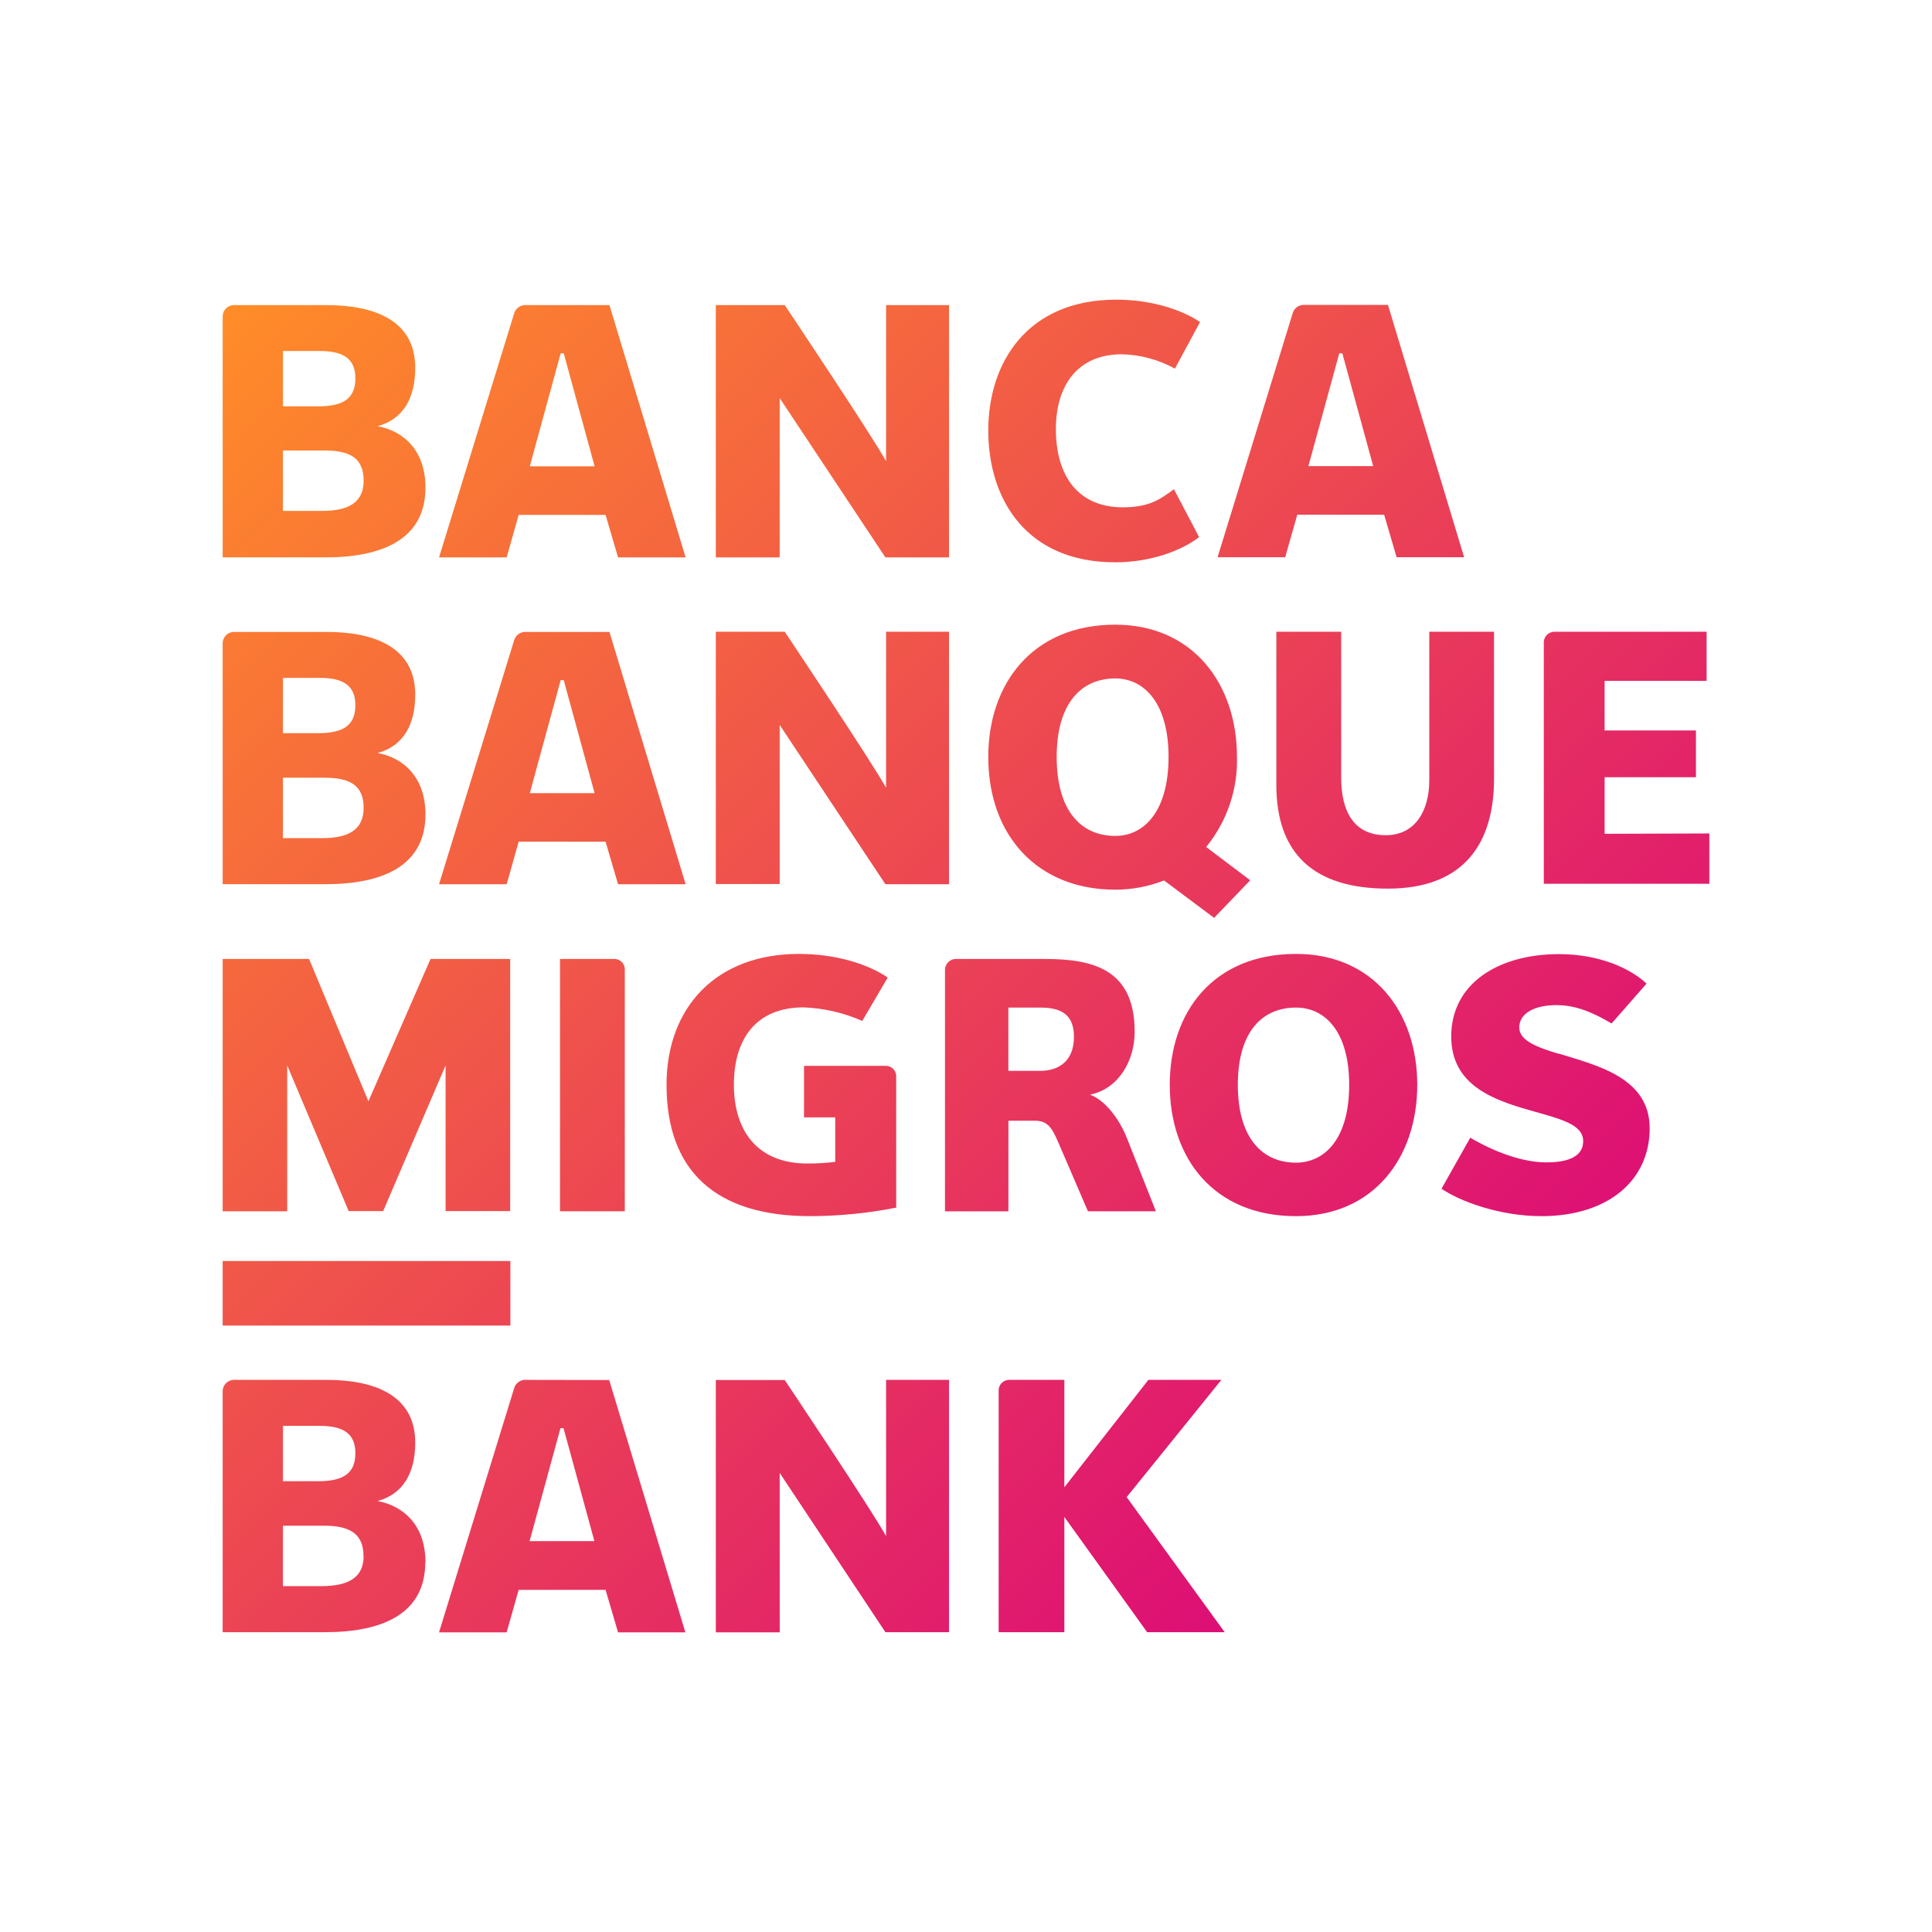 <?xml version="1.0" encoding="UTF-8"?><svg id="Layer_1" xmlns="http://www.w3.org/2000/svg" xmlns:xlink="http://www.w3.org/1999/xlink" viewBox="0 0 500 500"><defs><style>.cls-1{fill:none;}.cls-1,.cls-2{stroke-width:0px;}.cls-2{fill:url(#linear-gradient);}</style><linearGradient id="linear-gradient" x1="48.028" y1="411.727" x2="382.5" y2="77.254" gradientTransform="translate(0 502) scale(1 -1)" gradientUnits="userSpaceOnUse"><stop offset="0" stop-color="#ff8c28"/><stop offset="1" stop-color="#d9007e"/></linearGradient></defs><path class="cls-2" d="M291.581,387.453l25.367,34.956h-20.064l-21.432-29.823v29.823h-17.002v-62.798c.137-1.519,1.48-2.64,2.999-2.502l.01.001h13.993v27.79l21.745-27.79h18.892l-24.507,30.344ZM229.317,397.537c-3.713-6.736-26.227-40.389-26.227-40.389h-17.836v65.3h16.533v-41.249l27.36,41.21h16.455v-65.3h-16.286v40.428ZM157.659,357.148l19.712,65.3h-17.419l-3.231-10.996h-22.488l-3.114,10.996h-17.498l19.413-63.098c.378-1.441,1.749-2.392,3.231-2.241l21.393.039ZM153.829,398.84l-7.987-29.223h-.795l-7.987,29.223h16.768ZM110.052,404.351c0,13.25-10.996,18.058-25.914,18.058h-26.513v-62.368c.007-1.626,1.331-2.939,2.957-2.932.013 0.0.026 0.0.04 0h23.869c12.065,0,22.97,3.765,22.97,16.221,0,7.817-3.088,13.315-9.732,15.126,6.957,1.355,12.377,6.462,12.377,15.882l-.052.013ZM73.22,383.336h9.12c6.684,0,9.628-2.15,9.628-7.257s-3.153-7.062-9.224-7.062h-9.511l-.013,14.319ZM94.066,402.67c0-5.485-3.231-7.817-10.11-7.817h-10.736v15.634h10.188c6.775-.052,10.697-2.215,10.697-7.817h-.039ZM255.765,195.866c0-18.813,11.361-34.2,32.858-34.2,20.129,0,31.503,15.387,31.503,34.2.229,8.483-2.601,16.766-7.974,23.334l11.4,8.612-9.342,9.732-12.951-9.68c-4.027,1.575-8.313,2.383-12.638,2.384-20.09-0-32.858-13.98-32.858-34.383ZM273.471,195.866c0,13.967,6.293,20.468,15.152,20.468,7.583,0,13.797-6.514,13.797-20.468,0-13.758-6.215-20.286-13.797-20.286-8.86-0-15.152,6.527-15.152,20.286ZM330.315,163.49v39.607c0,17.719,9.563,26.878,28.859,26.878,19.83,0,27.477-11.856,27.477-28.455v-38.031h-16.755v38.435c0,7.987-3.7,14.227-11.27,14.227-8.182,0-11.53-6.045-11.53-14.918v-37.744h-16.781ZM415.275,215.787v-14.644h23.634v-12.104h-23.634v-12.82h26.396v-12.729h-39.321c-1.484-.024-2.724,1.124-2.814,2.606v62.629h42.838v-13.029l-27.1.091ZM201.787,187.619l27.36,41.223h16.455v-65.352h-16.286v40.389c-3.713-6.736-26.227-40.389-26.227-40.389h-17.836v65.3h16.533v-41.171ZM131.12,228.841h-17.498l19.413-63.072c.388-1.433,1.754-2.375,3.231-2.228h21.458l19.712,65.3h-17.484l-3.231-11.009h-22.488l-3.114,11.009ZM137.113,205.26h16.768l-7.987-29.236h-.795l-7.987,29.236ZM84.19,228.828h-26.565v-62.355c.007-1.626,1.331-2.939,2.957-2.932.013 0.0.026 0.0.04 0h23.869c12.065,0,22.97,3.752,22.97,16.221,0,7.817-3.088,13.302-9.732,15.113,6.957,1.303,12.377,6.514,12.377,15.895 0,13.25-10.944,18.058-25.914,18.058ZM73.22,189.742h9.12c6.684,0,9.628-2.137,9.628-7.244s-3.153-7.062-9.224-7.062h-9.511l-.013,14.305ZM83.409,216.907c6.775,0,10.697-2.176,10.697-7.817s-3.231-7.817-10.11-7.817h-10.775v15.634h10.188ZM288.597,145.523c9.654,0,17.511-3.257,21.732-6.514l-6.514-12.403c-3.257,2.371-6.097,4.69-13.198,4.69-11.83,0-17.354-8.403-17.354-20.234,0-11.53,5.798-19.374,17.042-19.374,4.819.107,9.54,1.381,13.758,3.713l6.514-12.065c-5.211-3.453-13.107-5.785-21.693-5.785-22.852,0-33.119,16.064-33.119,33.875s9.863,34.096,32.832,34.096ZM201.787,103.036l27.36,41.223h16.455v-65.3h-16.286v40.389c-3.713-6.723-26.227-40.389-26.227-40.389h-17.836v65.3h16.533v-41.223ZM131.12,144.259h-17.498l19.413-63.072c.383-1.436,1.753-2.381,3.231-2.228h21.458l19.712,65.3h-17.484l-3.231-11.009h-22.488l-3.114,11.009ZM137.113,120.677h16.768l-7.987-29.236h-.795l-7.987,29.236ZM84.19,144.246h-26.565v-62.368c.007-1.619,1.325-2.926,2.944-2.919.018 0.0.035 0.0.053.001h23.869c12.065,0,22.97,3.752,22.97,16.221,0,7.817-3.088,13.302-9.732,15.113,6.957,1.303,12.377,6.514,12.377,15.895,0,13.25-10.944,18.058-25.914,18.058ZM73.22,105.16h9.12c6.684,0,9.628-2.15,9.628-7.257s-3.153-7.062-9.224-7.062h-9.511l-.013,14.319ZM83.409,132.221c6.775,0,10.697-2.163,10.697-7.817s-3.231-7.817-10.11-7.817h-10.775v15.634h10.188ZM332.608,144.207h-17.498l19.413-63.072c.377-1.434,1.743-2.379,3.218-2.228h21.458l19.712,65.3h-17.471l-3.231-11.009h-22.474l-3.127,11.009ZM338.615,120.625h16.768l-7.987-29.184h-.795l-7.987,29.184ZM132.084,326.348H57.625v16.703h74.459l-0-16.703ZM247.101,248.176h23.178c12.586,0,23.373,2.606,23.373,18.879,0,7.283-4.026,14.735-11.582,16.247,3.765,1.303,7.557,6.097,9.615,11.335l7.465,18.839h-17.589l-7.739-17.967c-1.59-3.661-2.697-5.472-6.045-5.472h-6.801v23.452h-16.416v-62.707c.14-1.353,1.192-2.432,2.541-2.606h-0ZM260.964,277.139h8.208c4.912,0,8.768-2.606,8.768-8.82s-3.909-7.557-8.768-7.557h-8.208v16.377ZM144.93,248.176v65.3h16.768v-62.694c-.049-1.379-1.126-2.5-2.502-2.606h-14.266ZM231.936,312.59v-33.783c.145-1.49-.945-2.815-2.435-2.959-.057-.006-.114-.009-.171-.011h-21.25v13.341h8.078v11.504c-2.415.312-4.848.456-7.283.43-12.286,0-18.944-7.817-18.944-20.416,0-11.817,5.746-19.986,18.058-19.986,5.231.202,10.376,1.392,15.165,3.505l6.593-11.231c-5.329-3.596-13.589-6.11-23.009-6.11-21.406,0-34.239,13.836-34.239,33.875,0,22.396,12.833,33.992,37.184,33.992,7.471-.021,14.923-.758,22.253-2.202v.052ZM366.783,280.748c0,18.905-11.335,33.992-31.36,33.992-21.38,0-32.689-15.087-32.689-33.992s11.309-33.875,32.689-33.875c20.025,0,31.36,15.1,31.36,33.875ZM349.168,280.748c0-13.693-6.189-19.986-13.745-19.986-8.807,0-15.074,6.293-15.074,19.986s6.267,20.155,15.074,20.155c7.557-.052,13.745-6.319,13.745-20.155ZM403.315,272.696c-5.641-1.694-10.136-3.414-10.136-6.801s3.505-5.772,9.693-5.772c5.133,0,9.719,2.085,14.201,4.755l9.055-10.319c-4.117-3.909-12.195-7.635-22.631-7.635-15.791,0-27.92,7.635-27.92,21.302,0,12.677,10.97,16.429,20.39,19.126,7.817,2.228,13.758,3.583,13.758,7.974,0,4.677-5.329,5.498-9.55,5.498-7.439,0-15.517-3.909-19.673-6.384l-7.439,13.198c4.573,3.153,14.827,7.101,25.862,7.101,17.25,0,28.012-9.25,28.012-22.722-0-13.133-13.628-16.286-23.621-19.374v.052ZM74.328,275.732l15.908,37.692h8.925l16.156-37.692v37.692h16.716v-65.248h-20.611l-16.077,36.832-15.361-36.832h-22.357v65.3h16.703v-37.744Z"/><rect class="cls-1" width="500" height="500"/></svg>